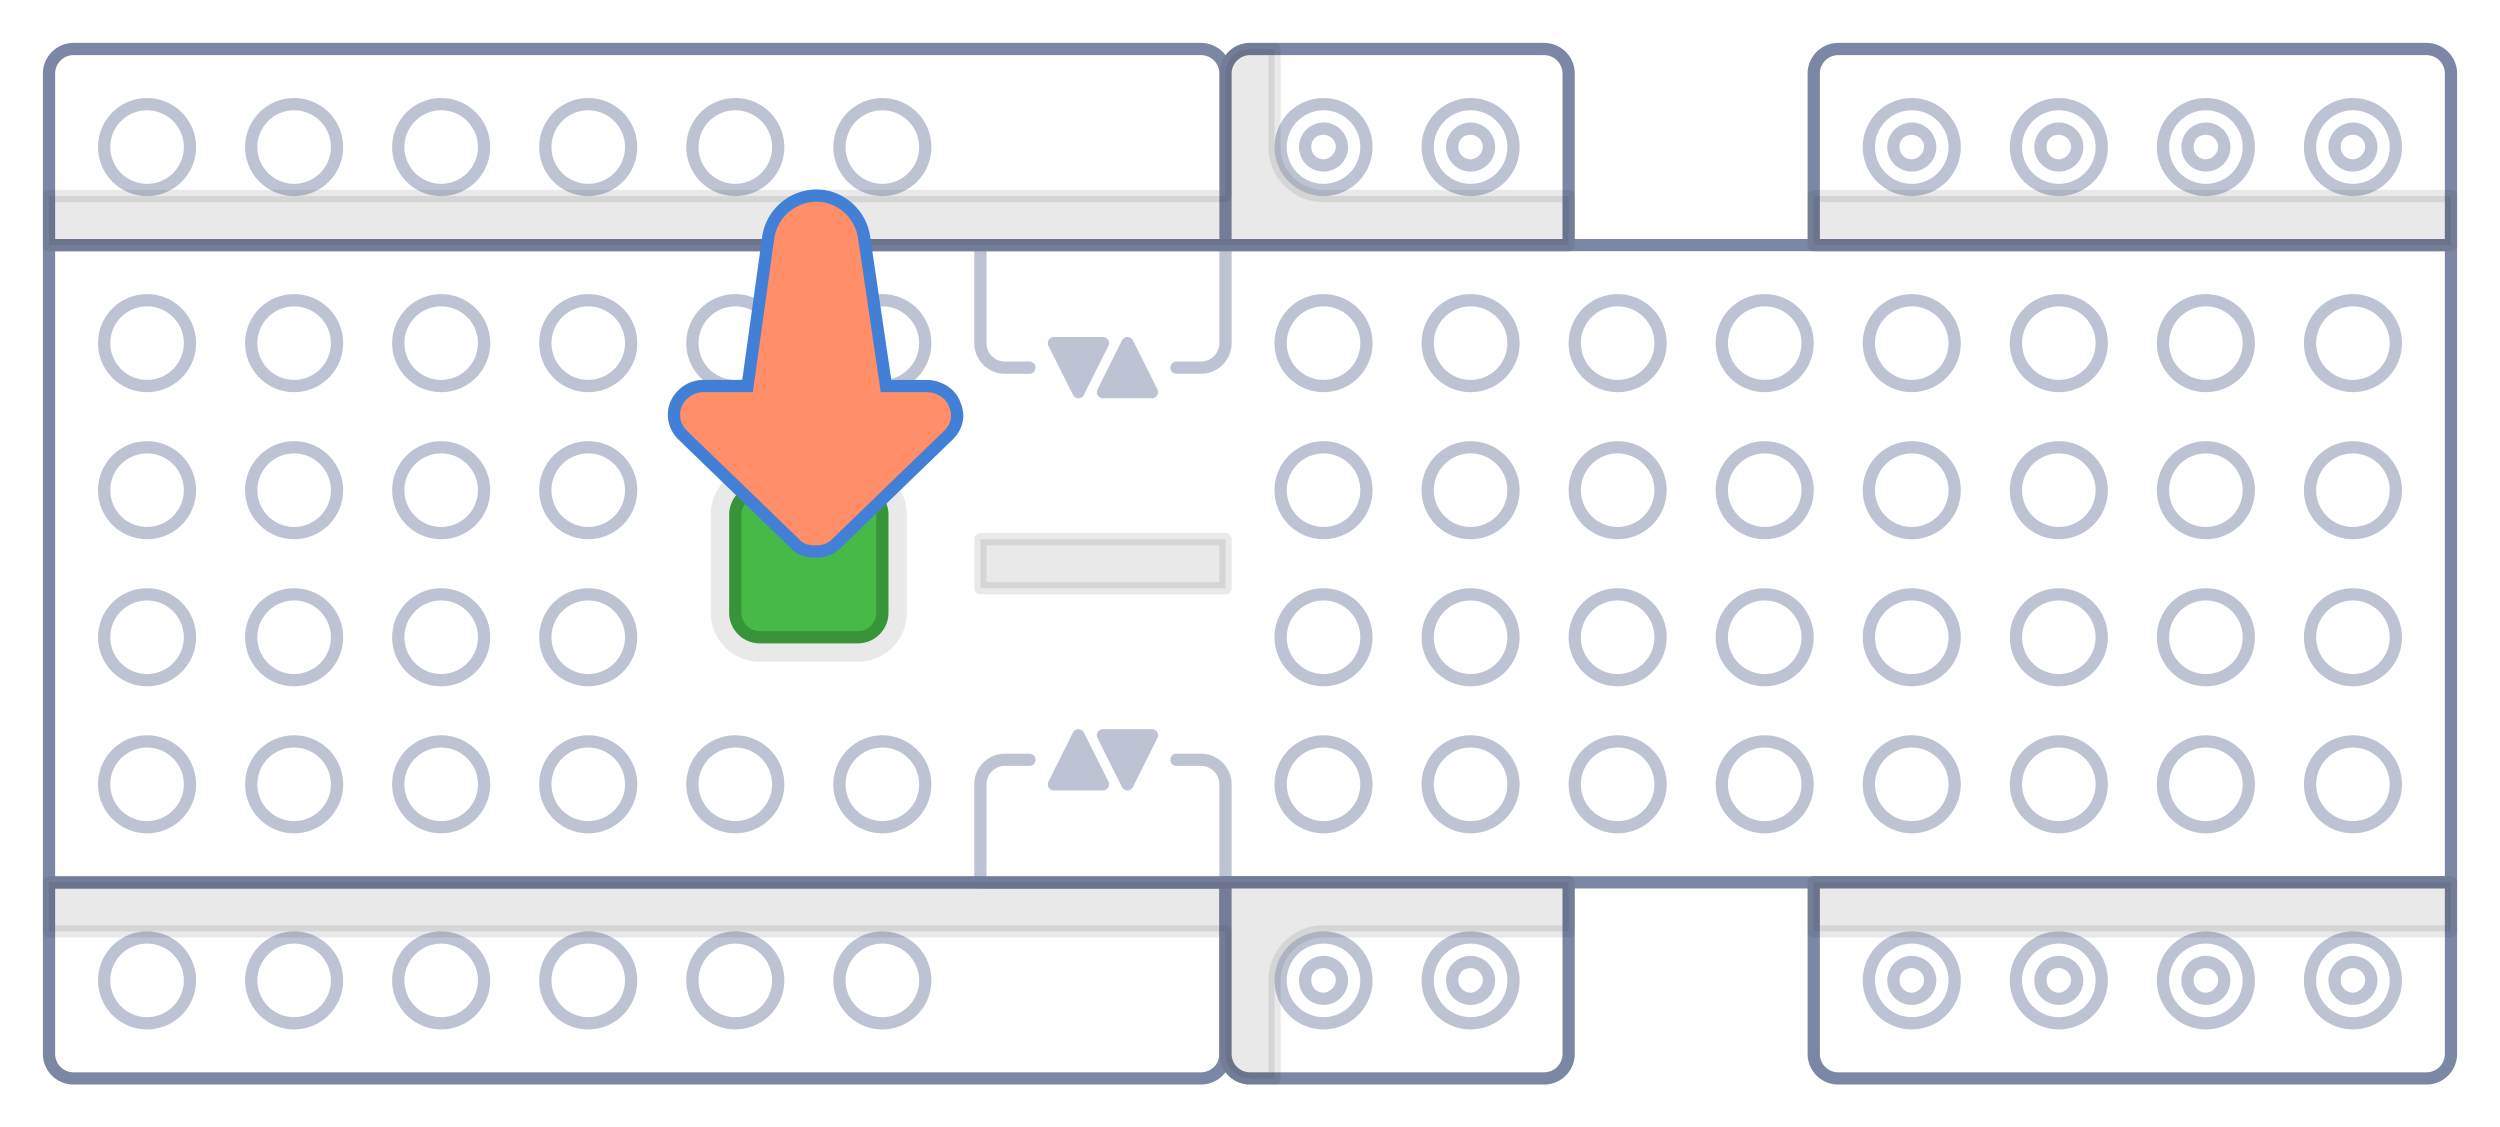 <svg width="204" height="92" viewBox="0 0 204 92" xmlns="http://www.w3.org/2000/svg" xmlns:xlink="http://www.w3.org/1999/xlink"><style>@-webkit-keyframes wiggle{0%{transform:translate(0,-10px)}to{transform:translate(0,0)}}@keyframes wiggle{0%{transform:translate(0,-10px)}to{transform:translate(0,0)}}</style><defs><path d="M66.5 45c-.7 0-1.3-.2-1.7-.7l-9.1-8.8c-.7-.7-.9-1.7-.5-2.6.4-.8 1.2-1.4 2.2-1.4H61l1.7-12.2a4 4 0 0 1 4.5-3.3 4 4 0 0 1 3.3 3.3l1.8 12.2h3.3c1 0 2 .6 2.3 1.5.4.9.2 1.8-.5 2.5l-9.1 8.8c-.5.5-1 .7-1.7.7z" id="path-1"/><filter x="-15.2%" y="-12.1%" width="130.4%" height="124.1%" filterUnits="objectBoundingBox" id="filter-2"><feMorphology radius="1.5" operator="dilate" in="SourceAlpha" result="shadowSpreadOuter1"/><feOffset in="shadowSpreadOuter1" result="shadowOffsetOuter1"/><feComposite in="shadowOffsetOuter1" in2="SourceAlpha" operator="out" result="shadowOffsetOuter1"/><feColorMatrix values="0 0 0 0 0.298 0 0 0 0 0.592 0 0 0 0 1 0 0 0 0.25 0" in="shadowOffsetOuter1"/></filter></defs><g id="boost-button-illustration" fill="none" fill-rule="evenodd"><g id="boost-top" transform="translate(4 4)" fill-rule="nonzero"><path d="M94 84H2a2 2 0 0 1-2-2V68h96v14a2 2 0 0 1-2 2z" id="Path" stroke="#7C87A5" fill="#FFF" stroke-linecap="round" stroke-linejoin="round"/><path id="Rectangle" stroke="#7C87A5" fill="#FFF" stroke-linecap="round" stroke-linejoin="round" transform="rotate(-90 98 42)" d="M72-56h52v196H72z"/><g id="Group" transform="translate(54 34)"><g opacity=".1" fill="#231F20"><path d="M4 15a3 3 0 0 1-3-3V4a3 3 0 0 1 3-3h8a3 3 0 0 1 3 3v8a3 3 0 0 1-3 3H4z" id="Path"/><path d="M12 2a2 2 0 0 1 2 2v8a2 2 0 0 1-2 2H4a2 2 0 0 1-2-2V4c0-1.1.9-2 2-2h8zm0-2H4a4 4 0 0 0-4 4v8a4 4 0 0 0 4 4h8a4 4 0 0 0 4-4V4a4 4 0 0 0-4-4z" id="Shape"/></g><path d="M2 4v8c0 1.1.9 2 2 2h8a2 2 0 0 0 2-2V4a2 2 0 0 0-2-2H4a2 2 0 0 0-2 2z" id="Path" stroke="#389438" fill="#46B946" stroke-linecap="round" stroke-linejoin="round"/></g><path id="Rectangle" stroke="#231F20" fill="#231F20" opacity=".1" stroke-linecap="round" stroke-linejoin="round" transform="rotate(-90 86 42)" d="M84 32h4v20h-4z"/><g id="Group" transform="translate(76 16)" opacity=".5" stroke="#7C87A5" stroke-linecap="round" stroke-linejoin="round"><path d="M4 10H2a2 2 0 0 1-2-2V0h20v8a2 2 0 0 1-2 2h-2" id="Path" fill="#FFF"/><path id="Path" fill="#7C87A5" d="M14 12l-2-4-2 4zM6 8l2 4 2-4z"/></g><g id="Group" transform="translate(76 56)" opacity=".5" stroke="#7C87A5" stroke-linecap="round" stroke-linejoin="round"><path d="M4 2H2a2 2 0 0 0-2 2v8h20V4a2 2 0 0 0-2-2h-2" id="Path" fill="#FFF"/><path id="Path" fill="#7C87A5" d="M14 0l-2 4-2-4zM6 4l2-4 2 4z"/></g><g id="Group" opacity=".5"><g transform="translate(4 20)"><circle id="Oval" fill="#FFF" cx="4" cy="4" r="3.5"/><path d="M4 1a3 3 0 0 1 3 3 3 3 0 0 1-3 3 3 3 0 0 1-3-3 3 3 0 0 1 3-3zm0-1a4 4 0 1 0 0 8 4 4 0 0 0 0-8z" id="Shape" fill="#7C87A5"/></g><g transform="translate(16 20)"><circle id="Oval" fill="#FFF" cx="4" cy="4" r="3.5"/><path d="M4 1a3 3 0 0 1 3 3 3 3 0 0 1-3 3 3 3 0 0 1-3-3 3 3 0 0 1 3-3zm0-1a4 4 0 1 0 0 8 4 4 0 0 0 0-8z" id="Shape" fill="#7C87A5"/></g><g transform="translate(28 20)"><circle id="Oval" fill="#FFF" cx="4" cy="4" r="3.5"/><path d="M4 1a3 3 0 0 1 3 3 3 3 0 0 1-3 3 3 3 0 0 1-3-3 3 3 0 0 1 3-3zm0-1a4 4 0 1 0 0 8 4 4 0 0 0 0-8z" id="Shape" fill="#7C87A5"/></g><g transform="translate(40 20)"><circle id="Oval" fill="#FFF" cx="4" cy="4" r="3.5"/><path d="M4 1a3 3 0 0 1 3 3 3 3 0 0 1-3 3 3 3 0 0 1-3-3 3 3 0 0 1 3-3zm0-1a4 4 0 1 0 0 8 4 4 0 0 0 0-8z" id="Shape" fill="#7C87A5"/></g><g transform="translate(52 20)"><circle id="Oval" fill="#FFF" cx="4" cy="4" r="3.5"/><path d="M4 1a3 3 0 0 1 3 3 3 3 0 0 1-3 3 3 3 0 0 1-3-3 3 3 0 0 1 3-3zm0-1a4 4 0 1 0 0 8 4 4 0 0 0 0-8z" id="Shape" fill="#7C87A5"/></g><g transform="translate(64 20)"><circle id="Oval" fill="#FFF" cx="4" cy="4" r="3.5"/><path d="M4 1a3 3 0 0 1 3 3 3 3 0 0 1-3 3 3 3 0 0 1-3-3 3 3 0 0 1 3-3zm0-1a4 4 0 1 0 0 8 4 4 0 0 0 0-8z" id="Shape" fill="#7C87A5"/></g></g><g id="Group" opacity=".5"><g transform="translate(124 20)"><circle id="Oval" fill="#FFF" cx="4" cy="4" r="3.5"/><path d="M4 1a3 3 0 0 1 3 3 3 3 0 0 1-3 3 3 3 0 0 1-3-3 3 3 0 0 1 3-3zm0-1a4 4 0 1 0 0 8 4 4 0 0 0 0-8z" id="Shape" fill="#7C87A5"/></g><g transform="translate(136 20)"><circle id="Oval" fill="#FFF" cx="4" cy="4" r="3.5"/><path d="M4 1a3 3 0 0 1 3 3 3 3 0 0 1-3 3 3 3 0 0 1-3-3 3 3 0 0 1 3-3zm0-1a4 4 0 1 0 0 8 4 4 0 0 0 0-8z" id="Shape" fill="#7C87A5"/></g><g transform="translate(100 20)"><circle id="Oval" fill="#FFF" cx="4" cy="4" r="3.5"/><path d="M4 1a3 3 0 0 1 3 3 3 3 0 0 1-3 3 3 3 0 0 1-3-3 3 3 0 0 1 3-3zm0-1a4 4 0 1 0 0 8 4 4 0 0 0 0-8z" id="Shape" fill="#7C87A5"/></g><g transform="translate(112 20)"><circle id="Oval" fill="#FFF" cx="4" cy="4" r="3.5"/><path d="M4 1a3 3 0 0 1 3 3 3 3 0 0 1-3 3 3 3 0 0 1-3-3 3 3 0 0 1 3-3zm0-1a4 4 0 1 0 0 8 4 4 0 0 0 0-8z" id="Shape" fill="#7C87A5"/></g><g transform="translate(148 20)"><circle id="Oval" fill="#FFF" cx="4" cy="4" r="3.5"/><path d="M4 1a3 3 0 0 1 3 3 3 3 0 0 1-3 3 3 3 0 0 1-3-3 3 3 0 0 1 3-3zm0-1a4 4 0 1 0 0 8 4 4 0 0 0 0-8z" id="Shape" fill="#7C87A5"/></g><g transform="translate(160 20)"><circle id="Oval" fill="#FFF" cx="4" cy="4" r="3.5"/><path d="M4 1a3 3 0 0 1 3 3 3 3 0 0 1-3 3 3 3 0 0 1-3-3 3 3 0 0 1 3-3zm0-1a4 4 0 1 0 0 8 4 4 0 0 0 0-8z" id="Shape" fill="#7C87A5"/></g><g transform="translate(172 20)"><circle id="Oval" fill="#FFF" cx="4" cy="4" r="3.5"/><path d="M4 1a3 3 0 0 1 3 3 3 3 0 0 1-3 3 3 3 0 0 1-3-3 3 3 0 0 1 3-3zm0-1a4 4 0 1 0 0 8 4 4 0 0 0 0-8z" id="Shape" fill="#7C87A5"/></g><g transform="translate(184 20)"><circle id="Oval" fill="#FFF" cx="4" cy="4" r="3.5"/><path d="M4 1a3 3 0 0 1 3 3 3 3 0 0 1-3 3 3 3 0 0 1-3-3 3 3 0 0 1 3-3zm0-1a4 4 0 1 0 0 8 4 4 0 0 0 0-8z" id="Shape" fill="#7C87A5"/></g></g><g id="Group" opacity=".5"><g transform="translate(124 32)"><circle id="Oval" fill="#FFF" cx="4" cy="4" r="3.5"/><path d="M4 1a3 3 0 0 1 3 3 3 3 0 0 1-3 3 3 3 0 0 1-3-3 3 3 0 0 1 3-3zm0-1a4 4 0 1 0 0 8 4 4 0 0 0 0-8z" id="Shape" fill="#7C87A5"/></g><g transform="translate(136 32)"><circle id="Oval" fill="#FFF" cx="4" cy="4" r="3.5"/><path d="M4 1a3 3 0 0 1 3 3 3 3 0 0 1-3 3 3 3 0 0 1-3-3 3 3 0 0 1 3-3zm0-1a4 4 0 1 0 0 8 4 4 0 0 0 0-8z" id="Shape" fill="#7C87A5"/></g><g transform="translate(100 32)"><circle id="Oval" fill="#FFF" cx="4" cy="4" r="3.5"/><path d="M4 1a3 3 0 0 1 3 3 3 3 0 0 1-3 3 3 3 0 0 1-3-3 3 3 0 0 1 3-3zm0-1a4 4 0 1 0 0 8 4 4 0 0 0 0-8z" id="Shape" fill="#7C87A5"/></g><g transform="translate(112 32)"><circle id="Oval" fill="#FFF" cx="4" cy="4" r="3.5"/><path d="M4 1a3 3 0 0 1 3 3 3 3 0 0 1-3 3 3 3 0 0 1-3-3 3 3 0 0 1 3-3zm0-1a4 4 0 1 0 0 8 4 4 0 0 0 0-8z" id="Shape" fill="#7C87A5"/></g><g transform="translate(148 32)"><circle id="Oval" fill="#FFF" cx="4" cy="4" r="3.5"/><path d="M4 1a3 3 0 0 1 3 3 3 3 0 0 1-3 3 3 3 0 0 1-3-3 3 3 0 0 1 3-3zm0-1a4 4 0 1 0 0 8 4 4 0 0 0 0-8z" id="Shape" fill="#7C87A5"/></g><g transform="translate(160 32)"><circle id="Oval" fill="#FFF" cx="4" cy="4" r="3.5"/><path d="M4 1a3 3 0 0 1 3 3 3 3 0 0 1-3 3 3 3 0 0 1-3-3 3 3 0 0 1 3-3zm0-1a4 4 0 1 0 0 8 4 4 0 0 0 0-8z" id="Shape" fill="#7C87A5"/></g><g transform="translate(172 32)"><circle id="Oval" fill="#FFF" cx="4" cy="4" r="3.5"/><path d="M4 1a3 3 0 0 1 3 3 3 3 0 0 1-3 3 3 3 0 0 1-3-3 3 3 0 0 1 3-3zm0-1a4 4 0 1 0 0 8 4 4 0 0 0 0-8z" id="Shape" fill="#7C87A5"/></g><g transform="translate(184 32)"><circle id="Oval" fill="#FFF" cx="4" cy="4" r="3.5"/><path d="M4 1a3 3 0 0 1 3 3 3 3 0 0 1-3 3 3 3 0 0 1-3-3 3 3 0 0 1 3-3zm0-1a4 4 0 1 0 0 8 4 4 0 0 0 0-8z" id="Shape" fill="#7C87A5"/></g></g><g id="Group" opacity=".5"><g transform="translate(124 44)"><circle id="Oval" fill="#FFF" cx="4" cy="4" r="3.5"/><path d="M4 1a3 3 0 0 1 3 3 3 3 0 0 1-3 3 3 3 0 0 1-3-3 3 3 0 0 1 3-3zm0-1a4 4 0 1 0 0 8 4 4 0 0 0 0-8z" id="Shape" fill="#7C87A5"/></g><g transform="translate(136 44)"><circle id="Oval" fill="#FFF" cx="4" cy="4" r="3.5"/><path d="M4 1a3 3 0 0 1 3 3 3 3 0 0 1-3 3 3 3 0 0 1-3-3 3 3 0 0 1 3-3zm0-1a4 4 0 1 0 0 8 4 4 0 0 0 0-8z" id="Shape" fill="#7C87A5"/></g><g transform="translate(100 44)"><circle id="Oval" fill="#FFF" cx="4" cy="4" r="3.5"/><path d="M4 1a3 3 0 0 1 3 3 3 3 0 0 1-3 3 3 3 0 0 1-3-3 3 3 0 0 1 3-3zm0-1a4 4 0 1 0 0 8 4 4 0 0 0 0-8z" id="Shape" fill="#7C87A5"/></g><g transform="translate(112 44)"><circle id="Oval" fill="#FFF" cx="4" cy="4" r="3.5"/><path d="M4 1a3 3 0 0 1 3 3 3 3 0 0 1-3 3 3 3 0 0 1-3-3 3 3 0 0 1 3-3zm0-1a4 4 0 1 0 0 8 4 4 0 0 0 0-8z" id="Shape" fill="#7C87A5"/></g><g transform="translate(148 44)"><circle id="Oval" fill="#FFF" cx="4" cy="4" r="3.5"/><path d="M4 1a3 3 0 0 1 3 3 3 3 0 0 1-3 3 3 3 0 0 1-3-3 3 3 0 0 1 3-3zm0-1a4 4 0 1 0 0 8 4 4 0 0 0 0-8z" id="Shape" fill="#7C87A5"/></g><g transform="translate(160 44)"><circle id="Oval" fill="#FFF" cx="4" cy="4" r="3.5"/><path d="M4 1a3 3 0 0 1 3 3 3 3 0 0 1-3 3 3 3 0 0 1-3-3 3 3 0 0 1 3-3zm0-1a4 4 0 1 0 0 8 4 4 0 0 0 0-8z" id="Shape" fill="#7C87A5"/></g><g transform="translate(172 44)"><circle id="Oval" fill="#FFF" cx="4" cy="4" r="3.5"/><path d="M4 1a3 3 0 0 1 3 3 3 3 0 0 1-3 3 3 3 0 0 1-3-3 3 3 0 0 1 3-3zm0-1a4 4 0 1 0 0 8 4 4 0 0 0 0-8z" id="Shape" fill="#7C87A5"/></g><g transform="translate(184 44)"><circle id="Oval" fill="#FFF" cx="4" cy="4" r="3.5"/><path d="M4 1a3 3 0 0 1 3 3 3 3 0 0 1-3 3 3 3 0 0 1-3-3 3 3 0 0 1 3-3zm0-1a4 4 0 1 0 0 8 4 4 0 0 0 0-8z" id="Shape" fill="#7C87A5"/></g></g><g id="Group" opacity=".5"><g transform="translate(124 56)"><circle id="Oval" fill="#FFF" cx="4" cy="4" r="3.5"/><path d="M4 1a3 3 0 0 1 3 3 3 3 0 0 1-3 3 3 3 0 0 1-3-3 3 3 0 0 1 3-3zm0-1a4 4 0 1 0 0 8 4 4 0 0 0 0-8z" id="Shape" fill="#7C87A5"/></g><g transform="translate(136 56)"><circle id="Oval" fill="#FFF" cx="4" cy="4" r="3.5"/><path d="M4 1a3 3 0 0 1 3 3 3 3 0 0 1-3 3 3 3 0 0 1-3-3 3 3 0 0 1 3-3zm0-1a4 4 0 1 0 0 8 4 4 0 0 0 0-8z" id="Shape" fill="#7C87A5"/></g><g transform="translate(100 56)"><circle id="Oval" fill="#FFF" cx="4" cy="4" r="3.5"/><path d="M4 1a3 3 0 0 1 3 3 3 3 0 0 1-3 3 3 3 0 0 1-3-3 3 3 0 0 1 3-3zm0-1a4 4 0 1 0 0 8 4 4 0 0 0 0-8z" id="Shape" fill="#7C87A5"/></g><g transform="translate(112 56)"><circle id="Oval" fill="#FFF" cx="4" cy="4" r="3.5"/><path d="M4 1a3 3 0 0 1 3 3 3 3 0 0 1-3 3 3 3 0 0 1-3-3 3 3 0 0 1 3-3zm0-1a4 4 0 1 0 0 8 4 4 0 0 0 0-8z" id="Shape" fill="#7C87A5"/></g><g transform="translate(148 56)"><circle id="Oval" fill="#FFF" cx="4" cy="4" r="3.5"/><path d="M4 1a3 3 0 0 1 3 3 3 3 0 0 1-3 3 3 3 0 0 1-3-3 3 3 0 0 1 3-3zm0-1a4 4 0 1 0 0 8 4 4 0 0 0 0-8z" id="Shape" fill="#7C87A5"/></g><g transform="translate(160 56)"><circle id="Oval" fill="#FFF" cx="4" cy="4" r="3.5"/><path d="M4 1a3 3 0 0 1 3 3 3 3 0 0 1-3 3 3 3 0 0 1-3-3 3 3 0 0 1 3-3zm0-1a4 4 0 1 0 0 8 4 4 0 0 0 0-8z" id="Shape" fill="#7C87A5"/></g><g transform="translate(172 56)"><circle id="Oval" fill="#FFF" cx="4" cy="4" r="3.5"/><path d="M4 1a3 3 0 0 1 3 3 3 3 0 0 1-3 3 3 3 0 0 1-3-3 3 3 0 0 1 3-3zm0-1a4 4 0 1 0 0 8 4 4 0 0 0 0-8z" id="Shape" fill="#7C87A5"/></g><g transform="translate(184 56)"><circle id="Oval" fill="#FFF" cx="4" cy="4" r="3.5"/><path d="M4 1a3 3 0 0 1 3 3 3 3 0 0 1-3 3 3 3 0 0 1-3-3 3 3 0 0 1 3-3zm0-1a4 4 0 1 0 0 8 4 4 0 0 0 0-8z" id="Shape" fill="#7C87A5"/></g></g><g id="Group" opacity=".5"><g transform="translate(4 56)"><circle id="Oval" fill="#FFF" cx="4" cy="4" r="3.5"/><path d="M4 1a3 3 0 0 1 3 3 3 3 0 0 1-3 3 3 3 0 0 1-3-3 3 3 0 0 1 3-3zm0-1a4 4 0 1 0 0 8 4 4 0 0 0 0-8z" id="Shape" fill="#7C87A5"/></g><g transform="translate(16 56)"><circle id="Oval" fill="#FFF" cx="4" cy="4" r="3.5"/><path d="M4 1a3 3 0 0 1 3 3 3 3 0 0 1-3 3 3 3 0 0 1-3-3 3 3 0 0 1 3-3zm0-1a4 4 0 1 0 0 8 4 4 0 0 0 0-8z" id="Shape" fill="#7C87A5"/></g><g transform="translate(28 56)"><circle id="Oval" fill="#FFF" cx="4" cy="4" r="3.5"/><path d="M4 1a3 3 0 0 1 3 3 3 3 0 0 1-3 3 3 3 0 0 1-3-3 3 3 0 0 1 3-3zm0-1a4 4 0 1 0 0 8 4 4 0 0 0 0-8z" id="Shape" fill="#7C87A5"/></g><g transform="translate(40 56)"><circle id="Oval" fill="#FFF" cx="4" cy="4" r="3.5"/><path d="M4 1a3 3 0 0 1 3 3 3 3 0 0 1-3 3 3 3 0 0 1-3-3 3 3 0 0 1 3-3zm0-1a4 4 0 1 0 0 8 4 4 0 0 0 0-8z" id="Shape" fill="#7C87A5"/></g><g transform="translate(52 56)"><circle id="Oval" fill="#FFF" cx="4" cy="4" r="3.5"/><path d="M4 1a3 3 0 0 1 3 3 3 3 0 0 1-3 3 3 3 0 0 1-3-3 3 3 0 0 1 3-3zm0-1a4 4 0 1 0 0 8 4 4 0 0 0 0-8z" id="Shape" fill="#7C87A5"/></g><g transform="translate(64 56)"><circle id="Oval" fill="#FFF" cx="4" cy="4" r="3.5"/><path d="M4 1a3 3 0 0 1 3 3 3 3 0 0 1-3 3 3 3 0 0 1-3-3 3 3 0 0 1 3-3zm0-1a4 4 0 1 0 0 8 4 4 0 0 0 0-8z" id="Shape" fill="#7C87A5"/></g></g><g id="Group" opacity=".5"><g transform="translate(4 72)"><circle id="Oval" fill="#FFF" cx="4" cy="4" r="3.5"/><path d="M4 1a3 3 0 0 1 3 3 3 3 0 0 1-3 3 3 3 0 0 1-3-3 3 3 0 0 1 3-3zm0-1a4 4 0 1 0 0 8 4 4 0 0 0 0-8z" id="Shape" fill="#7C87A5"/></g><g transform="translate(16 72)"><circle id="Oval" fill="#FFF" cx="4" cy="4" r="3.5"/><path d="M4 1a3 3 0 0 1 3 3 3 3 0 0 1-3 3 3 3 0 0 1-3-3 3 3 0 0 1 3-3zm0-1a4 4 0 1 0 0 8 4 4 0 0 0 0-8z" id="Shape" fill="#7C87A5"/></g><g transform="translate(28 72)"><circle id="Oval" fill="#FFF" cx="4" cy="4" r="3.5"/><path d="M4 1a3 3 0 0 1 3 3 3 3 0 0 1-3 3 3 3 0 0 1-3-3 3 3 0 0 1 3-3zm0-1a4 4 0 1 0 0 8 4 4 0 0 0 0-8z" id="Shape" fill="#7C87A5"/></g><g transform="translate(40 72)"><circle id="Oval" fill="#FFF" cx="4" cy="4" r="3.5"/><path d="M4 1a3 3 0 0 1 3 3 3 3 0 0 1-3 3 3 3 0 0 1-3-3 3 3 0 0 1 3-3zm0-1a4 4 0 1 0 0 8 4 4 0 0 0 0-8z" id="Shape" fill="#7C87A5"/></g><g transform="translate(52 72)"><circle id="Oval" fill="#FFF" cx="4" cy="4" r="3.5"/><path d="M4 1a3 3 0 0 1 3 3 3 3 0 0 1-3 3 3 3 0 0 1-3-3 3 3 0 0 1 3-3zm0-1a4 4 0 1 0 0 8 4 4 0 0 0 0-8z" id="Shape" fill="#7C87A5"/></g><g transform="translate(64 72)"><circle id="Oval" fill="#FFF" cx="4" cy="4" r="3.5"/><path d="M4 1a3 3 0 0 1 3 3 3 3 0 0 1-3 3 3 3 0 0 1-3-3 3 3 0 0 1 3-3zm0-1a4 4 0 1 0 0 8 4 4 0 0 0 0-8z" id="Shape" fill="#7C87A5"/></g></g><path d="M96 16H0V2C0 .9.9 0 2 0h92a2 2 0 0 1 2 2v14zM124 16H96V2c0-1.1.9-2 2-2h24a2 2 0 0 1 2 2v14z" id="Path" stroke="#7C87A5" fill="#FFF" stroke-linecap="round" stroke-linejoin="round"/><g id="Group" opacity=".5"><g transform="translate(4 4)"><circle id="Oval" fill="#FFF" cx="4" cy="4" r="3.5"/><path d="M4 1a3 3 0 0 1 3 3 3 3 0 0 1-3 3 3 3 0 0 1-3-3 3 3 0 0 1 3-3zm0-1a4 4 0 1 0 0 8 4 4 0 0 0 0-8z" id="Shape" fill="#7C87A5"/></g><g transform="translate(16 4)"><circle id="Oval" fill="#FFF" cx="4" cy="4" r="3.5"/><path d="M4 1a3 3 0 0 1 3 3 3 3 0 0 1-3 3 3 3 0 0 1-3-3 3 3 0 0 1 3-3zm0-1a4 4 0 1 0 0 8 4 4 0 0 0 0-8z" id="Shape" fill="#7C87A5"/></g><g transform="translate(28 4)"><circle id="Oval" fill="#FFF" cx="4" cy="4" r="3.5"/><path d="M4 1a3 3 0 0 1 3 3 3 3 0 0 1-3 3 3 3 0 0 1-3-3 3 3 0 0 1 3-3zm0-1a4 4 0 1 0 0 8 4 4 0 0 0 0-8z" id="Shape" fill="#7C87A5"/></g><g transform="translate(40 4)"><circle id="Oval" fill="#FFF" cx="4" cy="4" r="3.5"/><path d="M4 1a3 3 0 0 1 3 3 3 3 0 0 1-3 3 3 3 0 0 1-3-3 3 3 0 0 1 3-3zm0-1a4 4 0 1 0 0 8 4 4 0 0 0 0-8z" id="Shape" fill="#7C87A5"/></g><g transform="translate(52 4)"><circle id="Oval" fill="#FFF" cx="4" cy="4" r="3.5"/><path d="M4 1a3 3 0 0 1 3 3 3 3 0 0 1-3 3 3 3 0 0 1-3-3 3 3 0 0 1 3-3zm0-1a4 4 0 1 0 0 8 4 4 0 0 0 0-8z" id="Shape" fill="#7C87A5"/></g><g transform="translate(64 4)"><circle id="Oval" fill="#FFF" cx="4" cy="4" r="3.5"/><path d="M4 1a3 3 0 0 1 3 3 3 3 0 0 1-3 3 3 3 0 0 1-3-3 3 3 0 0 1 3-3zm0-1a4 4 0 1 0 0 8 4 4 0 0 0 0-8z" id="Shape" fill="#7C87A5"/></g></g><g id="Group" opacity=".5"><g transform="translate(4 44)"><circle id="Oval" fill="#FFF" cx="4" cy="4" r="3.5"/><path d="M4 1a3 3 0 0 1 3 3 3 3 0 0 1-3 3 3 3 0 0 1-3-3 3 3 0 0 1 3-3zm0-1a4 4 0 1 0 0 8 4 4 0 0 0 0-8z" id="Shape" fill="#7C87A5"/></g><g transform="translate(16 44)"><circle id="Oval" fill="#FFF" cx="4" cy="4" r="3.5"/><path d="M4 1a3 3 0 0 1 3 3 3 3 0 0 1-3 3 3 3 0 0 1-3-3 3 3 0 0 1 3-3zm0-1a4 4 0 1 0 0 8 4 4 0 0 0 0-8z" id="Shape" fill="#7C87A5"/></g><g transform="translate(28 44)"><circle id="Oval" fill="#FFF" cx="4" cy="4" r="3.5"/><path d="M4 1a3 3 0 0 1 3 3 3 3 0 0 1-3 3 3 3 0 0 1-3-3 3 3 0 0 1 3-3zm0-1a4 4 0 1 0 0 8 4 4 0 0 0 0-8z" id="Shape" fill="#7C87A5"/></g><g transform="translate(40 44)"><circle id="Oval" fill="#FFF" cx="4" cy="4" r="3.5"/><path d="M4 1a3 3 0 0 1 3 3 3 3 0 0 1-3 3 3 3 0 0 1-3-3 3 3 0 0 1 3-3zm0-1a4 4 0 1 0 0 8 4 4 0 0 0 0-8z" id="Shape" fill="#7C87A5"/></g></g><g id="Group" opacity=".5"><g transform="translate(4 32)"><circle id="Oval" fill="#FFF" cx="4" cy="4" r="3.5"/><path d="M4 1a3 3 0 0 1 3 3 3 3 0 0 1-3 3 3 3 0 0 1-3-3 3 3 0 0 1 3-3zm0-1a4 4 0 1 0 0 8 4 4 0 0 0 0-8z" id="Shape" fill="#7C87A5"/></g><g transform="translate(16 32)"><circle id="Oval" fill="#FFF" cx="4" cy="4" r="3.5"/><path d="M4 1a3 3 0 0 1 3 3 3 3 0 0 1-3 3 3 3 0 0 1-3-3 3 3 0 0 1 3-3zm0-1a4 4 0 1 0 0 8 4 4 0 0 0 0-8z" id="Shape" fill="#7C87A5"/></g><g transform="translate(28 32)"><circle id="Oval" fill="#FFF" cx="4" cy="4" r="3.5"/><path d="M4 1a3 3 0 0 1 3 3 3 3 0 0 1-3 3 3 3 0 0 1-3-3 3 3 0 0 1 3-3zm0-1a4 4 0 1 0 0 8 4 4 0 0 0 0-8z" id="Shape" fill="#7C87A5"/></g><g transform="translate(40 32)"><circle id="Oval" fill="#FFF" cx="4" cy="4" r="3.5"/><path d="M4 1a3 3 0 0 1 3 3 3 3 0 0 1-3 3 3 3 0 0 1-3-3 3 3 0 0 1 3-3zm0-1a4 4 0 1 0 0 8 4 4 0 0 0 0-8z" id="Shape" fill="#7C87A5"/></g></g><path d="M122 84H98a2 2 0 0 1-2-2V68h28v14a2 2 0 0 1-2 2zM194 84h-48a2 2 0 0 1-2-2V68h52v14a2 2 0 0 1-2 2z" id="Path" stroke="#7C87A5" fill="#FFF" stroke-linecap="round" stroke-linejoin="round"/><g id="Group" opacity=".5"><g transform="translate(100 72)"><circle id="Oval" fill="#FFF" cx="4" cy="4" r="3.5"/><path d="M4 1a3 3 0 0 1 3 3 3 3 0 0 1-3 3 3 3 0 0 1-3-3 3 3 0 0 1 3-3zm0-1a4 4 0 1 0 0 8 4 4 0 0 0 0-8z" id="Shape" fill="#7C87A5"/></g><g transform="translate(102 74)"><circle id="Oval" fill="#FFF" cx="2" cy="2" r="1.5"/><path d="M2 1c.5 0 1 .4 1 1 0 .5-.5 1-1 1a1 1 0 0 1-1-1c0-.6.4-1 1-1zm0-1a2 2 0 0 0-2 2c0 1.1.9 2 2 2a2 2 0 0 0 2-2 2 2 0 0 0-2-2z" id="Shape" fill="#7C87A5"/></g><g><g transform="translate(112 72)"><circle id="Oval" fill="#FFF" cx="4" cy="4" r="3.5"/><path d="M4 1a3 3 0 0 1 3 3 3 3 0 0 1-3 3 3 3 0 0 1-3-3 3 3 0 0 1 3-3zm0-1a4 4 0 1 0 0 8 4 4 0 0 0 0-8z" id="Shape" fill="#7C87A5"/></g><g transform="translate(114 74)"><circle id="Oval" fill="#FFF" cx="2" cy="2" r="1.5"/><path d="M2 1c.5 0 1 .4 1 1 0 .5-.5 1-1 1a1 1 0 0 1-1-1c0-.6.4-1 1-1zm0-1a2 2 0 0 0-2 2c0 1.1.9 2 2 2a2 2 0 0 0 2-2 2 2 0 0 0-2-2z" id="Shape" fill="#7C87A5"/></g></g></g><g id="Group" opacity=".5"><g transform="translate(100 4)"><circle id="Oval" fill="#FFF" cx="4" cy="4" r="3.5"/><path d="M4 1a3 3 0 0 1 3 3 3 3 0 0 1-3 3 3 3 0 0 1-3-3 3 3 0 0 1 3-3zm0-1a4 4 0 1 0 0 8 4 4 0 0 0 0-8z" id="Shape" fill="#7C87A5"/></g><g transform="translate(102 6)"><circle id="Oval" fill="#FFF" cx="2" cy="2" r="1.5"/><path d="M2 1c.5 0 1 .4 1 1 0 .5-.5 1-1 1a1 1 0 0 1-1-1c0-.6.4-1 1-1zm0-1a2 2 0 0 0-2 2c0 1.1.9 2 2 2a2 2 0 0 0 2-2 2 2 0 0 0-2-2z" id="Shape" fill="#7C87A5"/></g><g><g transform="translate(112 4)"><circle id="Oval" fill="#FFF" cx="4" cy="4" r="3.5"/><path d="M4 1a3 3 0 0 1 3 3 3 3 0 0 1-3 3 3 3 0 0 1-3-3 3 3 0 0 1 3-3zm0-1a4 4 0 1 0 0 8 4 4 0 0 0 0-8z" id="Shape" fill="#7C87A5"/></g><g transform="translate(114 6)"><circle id="Oval" fill="#FFF" cx="2" cy="2" r="1.5"/><path d="M2 1c.5 0 1 .4 1 1 0 .5-.5 1-1 1a1 1 0 0 1-1-1c0-.6.4-1 1-1zm0-1a2 2 0 0 0-2 2c0 1.1.9 2 2 2a2 2 0 0 0 2-2 2 2 0 0 0-2-2z" id="Shape" fill="#7C87A5"/></g></g></g><path d="M196 16h-52V2c0-1.1.9-2 2-2h48a2 2 0 0 1 2 2v14z" id="Path" stroke="#7C87A5" fill="#FFF" stroke-linecap="round" stroke-linejoin="round"/><path d="M124 72h-20a4 4 0 0 0-4 4v8h-2a2 2 0 0 1-2-2V72H0v-4h124v4zM124 12h-20a4 4 0 0 1-4-4V0h-2a2 2 0 0 0-2 2v10H0v4h124v-4z" id="Path" stroke="#231F20" fill="#231F20" opacity=".1" stroke-linecap="round" stroke-linejoin="round"/><g id="Group" opacity=".5"><g transform="translate(148 4)"><circle id="Oval" fill="#FFF" cx="4" cy="4" r="3.5"/><path d="M4 1a3 3 0 0 1 3 3 3 3 0 0 1-3 3 3 3 0 0 1-3-3 3 3 0 0 1 3-3zm0-1a4 4 0 1 0 0 8 4 4 0 0 0 0-8z" id="Shape" fill="#7C87A5"/></g><g transform="translate(150 6)"><circle id="Oval" fill="#FFF" cx="2" cy="2" r="1.5"/><path d="M2 1c.5 0 1 .4 1 1 0 .5-.5 1-1 1a1 1 0 0 1-1-1c0-.6.4-1 1-1zm0-1a2 2 0 0 0-2 2c0 1.1.9 2 2 2a2 2 0 0 0 2-2 2 2 0 0 0-2-2z" id="Shape" fill="#7C87A5"/></g><g><g transform="translate(160 4)"><circle id="Oval" fill="#FFF" cx="4" cy="4" r="3.5"/><path d="M4 1a3 3 0 0 1 3 3 3 3 0 0 1-3 3 3 3 0 0 1-3-3 3 3 0 0 1 3-3zm0-1a4 4 0 1 0 0 8 4 4 0 0 0 0-8z" id="Shape" fill="#7C87A5"/></g><g transform="translate(162 6)"><circle id="Oval" fill="#FFF" cx="2" cy="2" r="1.5"/><path d="M2 1c.5 0 1 .4 1 1 0 .5-.5 1-1 1a1 1 0 0 1-1-1c0-.6.4-1 1-1zm0-1a2 2 0 0 0-2 2c0 1.1.9 2 2 2a2 2 0 0 0 2-2 2 2 0 0 0-2-2z" id="Shape" fill="#7C87A5"/></g></g><g><g transform="translate(172 4)"><circle id="Oval" fill="#FFF" cx="4" cy="4" r="3.5"/><path d="M4 1a3 3 0 0 1 3 3 3 3 0 0 1-3 3 3 3 0 0 1-3-3 3 3 0 0 1 3-3zm0-1a4 4 0 1 0 0 8 4 4 0 0 0 0-8z" id="Shape" fill="#7C87A5"/></g><g transform="translate(174 6)"><circle id="Oval" fill="#FFF" cx="2" cy="2" r="1.5"/><path d="M2 1c.5 0 1 .4 1 1 0 .5-.5 1-1 1a1 1 0 0 1-1-1c0-.6.4-1 1-1zm0-1a2 2 0 0 0-2 2c0 1.1.9 2 2 2a2 2 0 0 0 2-2 2 2 0 0 0-2-2z" id="Shape" fill="#7C87A5"/></g><g><g transform="translate(184 4)"><circle id="Oval" fill="#FFF" cx="4" cy="4" r="3.5"/><path d="M4 1a3 3 0 0 1 3 3 3 3 0 0 1-3 3 3 3 0 0 1-3-3 3 3 0 0 1 3-3zm0-1a4 4 0 1 0 0 8 4 4 0 0 0 0-8z" id="Shape" fill="#7C87A5"/></g><g transform="translate(186 6)"><circle id="Oval" fill="#FFF" cx="2" cy="2" r="1.5"/><path d="M2 1c.5 0 1 .4 1 1 0 .5-.5 1-1 1a1 1 0 0 1-1-1c0-.6.4-1 1-1zm0-1a2 2 0 0 0-2 2c0 1.1.9 2 2 2a2 2 0 0 0 2-2 2 2 0 0 0-2-2z" id="Shape" fill="#7C87A5"/></g></g></g></g><g id="Group" opacity=".5"><g transform="translate(148 72)"><circle id="Oval" fill="#FFF" cx="4" cy="4" r="3.5"/><path d="M4 1a3 3 0 0 1 3 3 3 3 0 0 1-3 3 3 3 0 0 1-3-3 3 3 0 0 1 3-3zm0-1a4 4 0 1 0 0 8 4 4 0 0 0 0-8z" id="Shape" fill="#7C87A5"/></g><g transform="translate(150 74)"><circle id="Oval" fill="#FFF" cx="2" cy="2" r="1.5"/><path d="M2 1c.5 0 1 .4 1 1 0 .5-.5 1-1 1a1 1 0 0 1-1-1c0-.6.4-1 1-1zm0-1a2 2 0 0 0-2 2c0 1.1.9 2 2 2a2 2 0 0 0 2-2 2 2 0 0 0-2-2z" id="Shape" fill="#7C87A5"/></g><g><g transform="translate(160 72)"><circle id="Oval" fill="#FFF" cx="4" cy="4" r="3.5"/><path d="M4 1a3 3 0 0 1 3 3 3 3 0 0 1-3 3 3 3 0 0 1-3-3 3 3 0 0 1 3-3zm0-1a4 4 0 1 0 0 8 4 4 0 0 0 0-8z" id="Shape" fill="#7C87A5"/></g><g transform="translate(162 74)"><circle id="Oval" fill="#FFF" cx="2" cy="2" r="1.5"/><path d="M2 1c.5 0 1 .4 1 1 0 .5-.5 1-1 1a1 1 0 0 1-1-1c0-.6.4-1 1-1zm0-1a2 2 0 0 0-2 2c0 1.1.9 2 2 2a2 2 0 0 0 2-2 2 2 0 0 0-2-2z" id="Shape" fill="#7C87A5"/></g></g><g><g transform="translate(172 72)"><circle id="Oval" fill="#FFF" cx="4" cy="4" r="3.5"/><path d="M4 1a3 3 0 0 1 3 3 3 3 0 0 1-3 3 3 3 0 0 1-3-3 3 3 0 0 1 3-3zm0-1a4 4 0 1 0 0 8 4 4 0 0 0 0-8z" id="Shape" fill="#7C87A5"/></g><g transform="translate(174 74)"><circle id="Oval" fill="#FFF" cx="2" cy="2" r="1.5"/><path d="M2 1c.5 0 1 .4 1 1 0 .5-.5 1-1 1a1 1 0 0 1-1-1c0-.6.4-1 1-1zm0-1a2 2 0 0 0-2 2c0 1.1.9 2 2 2a2 2 0 0 0 2-2 2 2 0 0 0-2-2z" id="Shape" fill="#7C87A5"/></g><g><g transform="translate(184 72)"><circle id="Oval" fill="#FFF" cx="4" cy="4" r="3.5"/><path d="M4 1a3 3 0 0 1 3 3 3 3 0 0 1-3 3 3 3 0 0 1-3-3 3 3 0 0 1 3-3zm0-1a4 4 0 1 0 0 8 4 4 0 0 0 0-8z" id="Shape" fill="#7C87A5"/></g><g transform="translate(186 74)"><circle id="Oval" fill="#FFF" cx="2" cy="2" r="1.5"/><path d="M2 1c.5 0 1 .4 1 1 0 .5-.5 1-1 1a1 1 0 0 1-1-1c0-.6.4-1 1-1zm0-1a2 2 0 0 0-2 2c0 1.1.9 2 2 2a2 2 0 0 0 2-2 2 2 0 0 0-2-2z" id="Shape" fill="#7C87A5"/></g></g></g></g><path id="Rectangle" stroke="#231F20" fill="#231F20" opacity=".1" stroke-linecap="round" stroke-linejoin="round" d="M144 12h52v4h-52zM144 68h52v4h-52z"/></g><g style="-webkit-animation:wiggle .5s infinite ease-in-out alternate;animation:wiggle .5s infinite ease-in-out alternate"><use fill="#000" filter="url(#filter-2)" xlink:href="#path-1"/><use stroke="#4280D7" fill="#FF8E69" xlink:href="#path-1"/></g></g></svg>